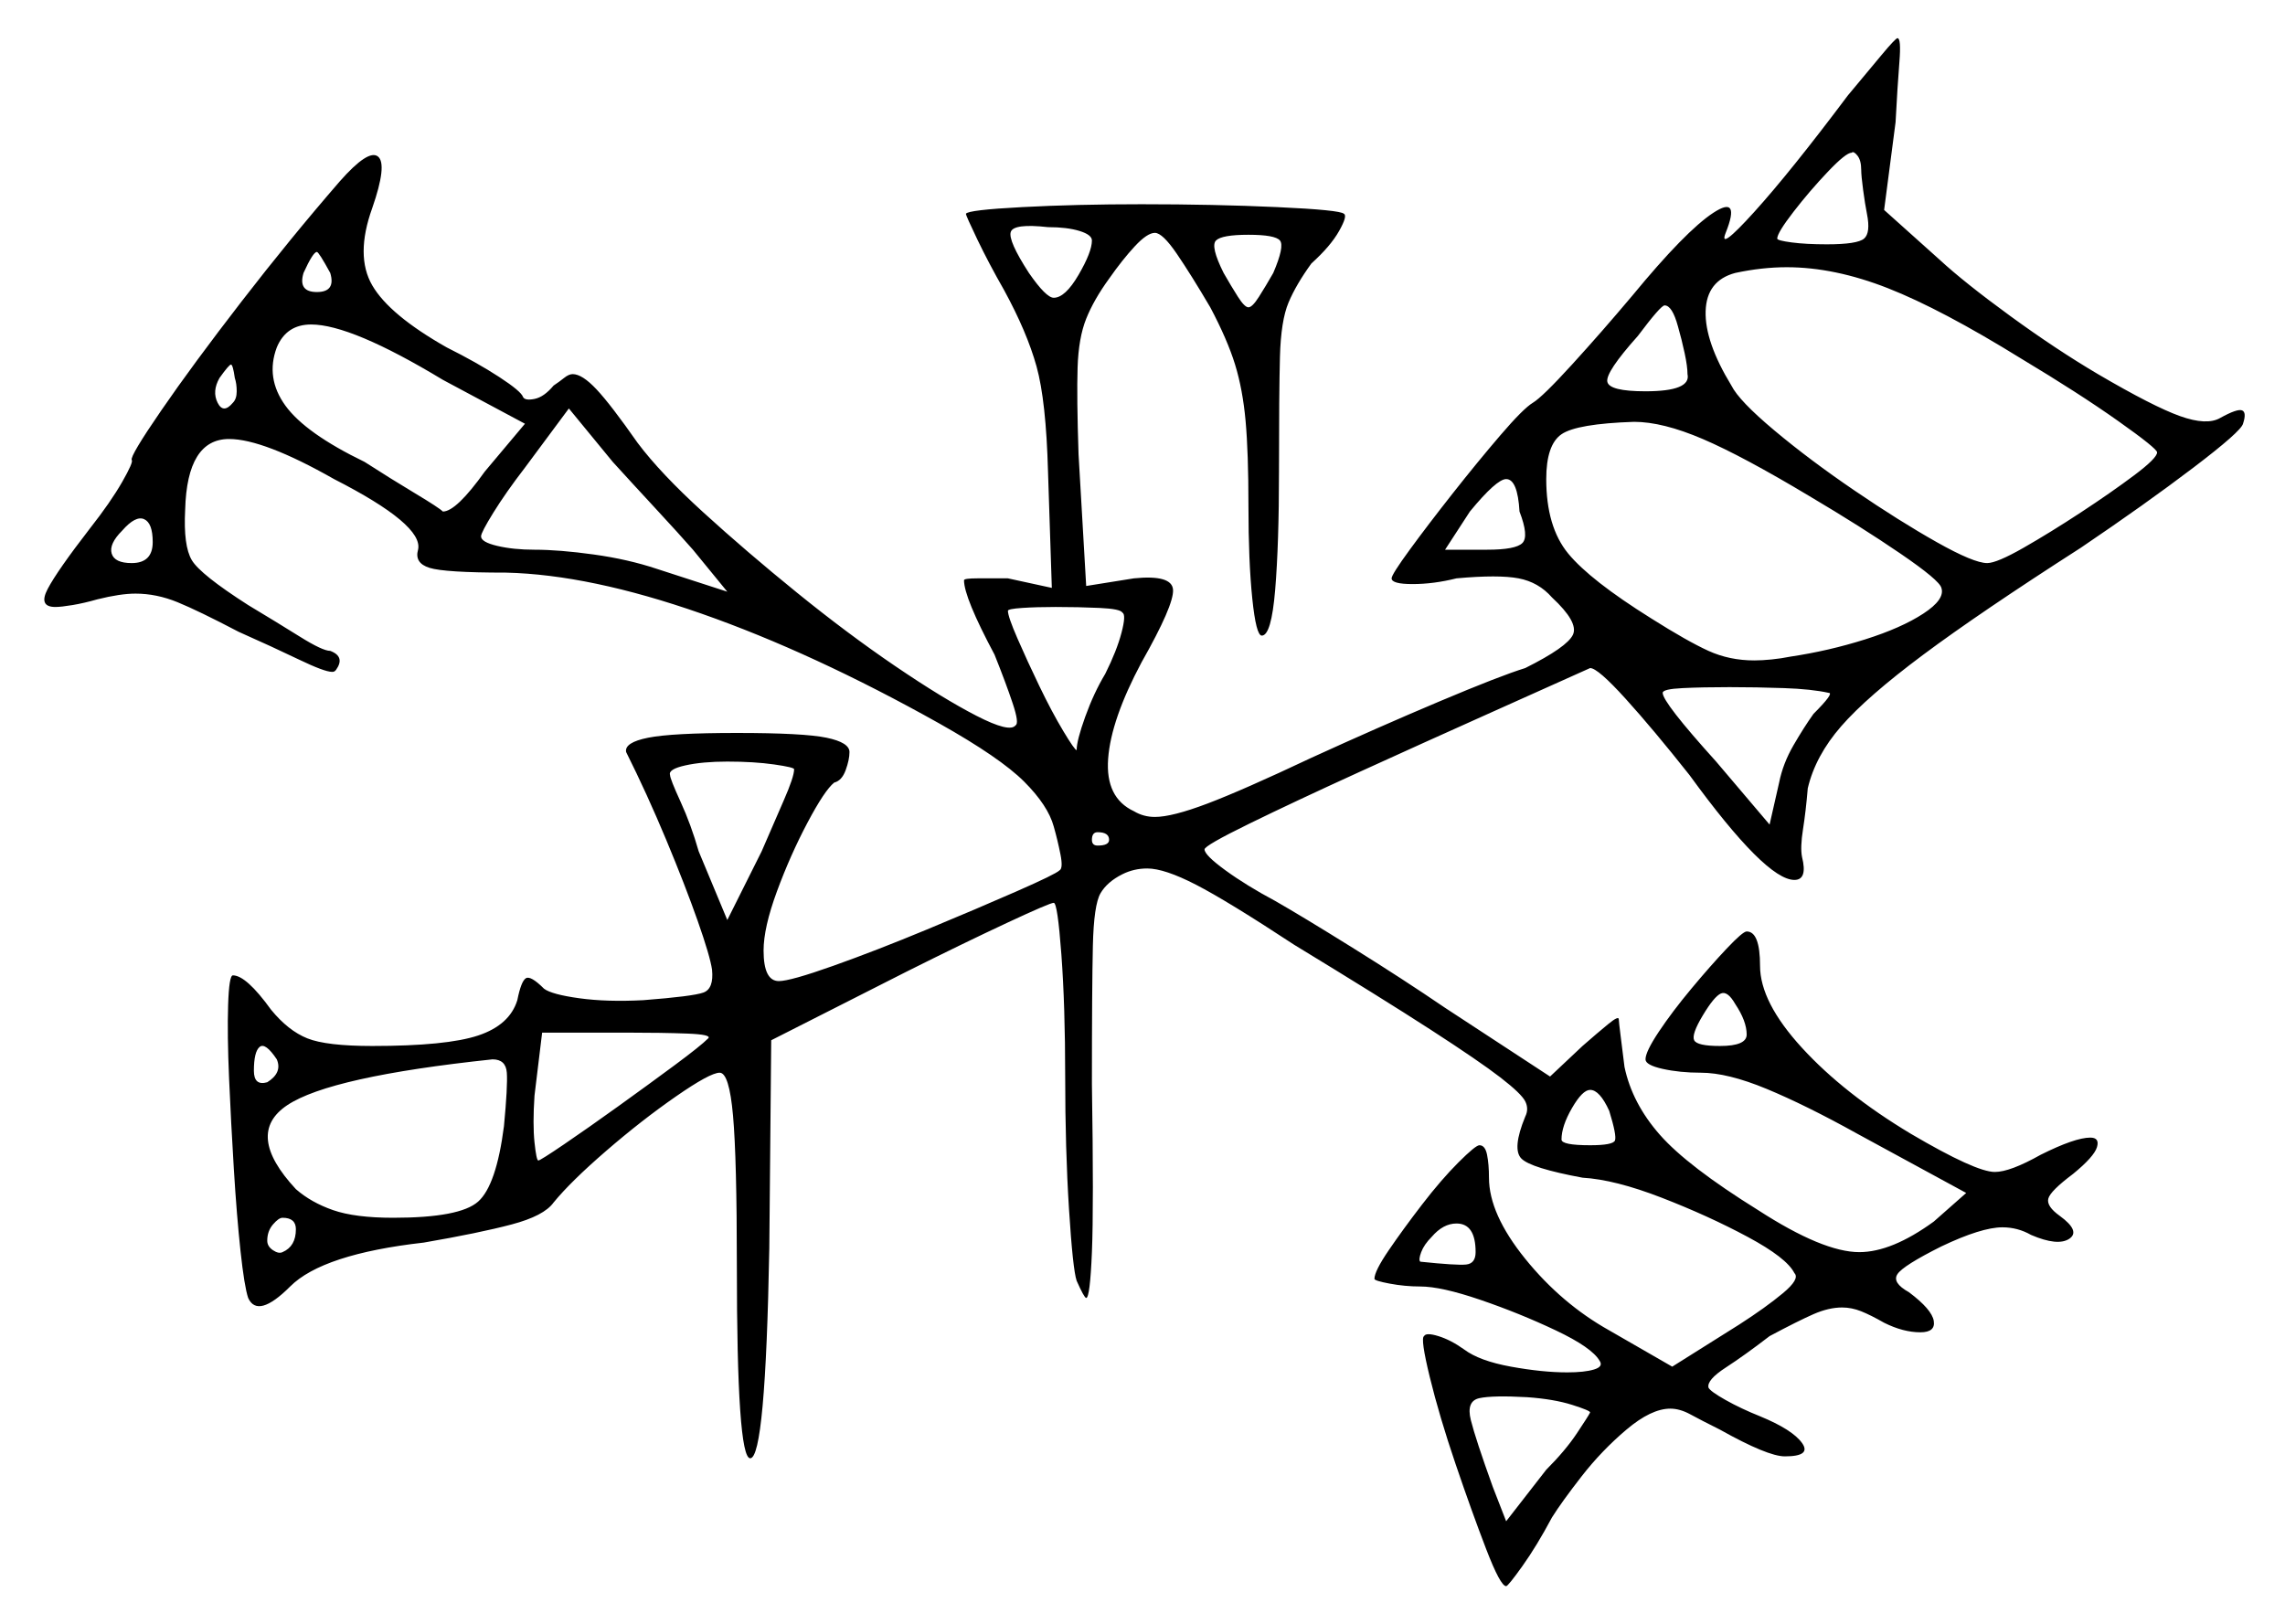 <svg xmlns="http://www.w3.org/2000/svg" width="598.5" height="425.5" viewBox="0 0 598.5 425.5"><path d="M72.5 277.5Q69.5 273.0 68.0 274.25Q66.5 275.5 66.5 280.5Q66.5 284.5 70.0 283.5Q74.0 281.0 72.5 277.5ZM77.5 322.0Q77.5 319.0 74.0 319.0Q73.0 319.0 71.5 320.75Q70.0 322.5 70.0 325.0Q70.0 326.5 71.5 327.5Q73.0 328.5 74.0 328.0Q77.5 326.5 77.5 322.0ZM132.0 295.0Q133.0 284.5 132.75 281.0Q132.5 277.5 129.0 277.5Q86.5 282.0 75.25 289.5Q64.0 297.0 77.5 311.5Q81.5 315.0 87.25 317.0Q93.0 319.0 103.0 319.0Q120.5 319.0 125.25 314.75Q130.0 310.5 132.0 295.0ZM185.5 272.0Q186.5 271.0 180.0 270.75Q173.5 270.5 164.0 270.5H142.0L140.0 287.0Q139.5 294.5 140.0 299.25Q140.5 304.0 141.0 304.0Q141.5 304.0 147.75 299.75Q154.0 295.5 162.0 289.75Q170.0 284.0 176.75 279.0Q183.5 274.0 185.5 272.0ZM386.5 328.0Q386.5 320.5 381.5 320.5Q378.0 320.5 375.0 324.0Q373.0 326.0 372.25 328.0Q371.5 330.0 372.0 330.5Q381.5 331.5 384.0 331.25Q386.5 331.0 386.5 328.0ZM416.5 370.0Q416.5 369.5 411.75 368.0Q407.0 366.5 400.0 366.0Q391.0 365.5 387.5 366.25Q384.0 367.0 385.25 372.0Q386.5 377.0 391.0 389.5L394.5 398.5L405.0 385.0Q410.0 380.0 413.0 375.5Q416.0 371.0 416.5 370.0ZM421.5 291.0Q419.0 285.5 416.5 285.5Q414.5 285.5 411.75 290.25Q409.0 295.0 409.0 298.5Q409.0 300.0 416.5 300.0Q422.5 300.0 423.0 298.75Q423.5 297.5 421.5 291.0ZM40.0 142.0Q40.0 137.0 37.75 136.0Q35.5 135.0 32.0 139.0Q28.5 142.5 29.25 145.0Q30.0 147.5 34.5 147.5Q40.0 147.5 40.0 142.0ZM208.0 201.5Q208.0 201.0 202.75 200.25Q197.5 199.5 190.5 199.5Q184.0 199.5 179.5 200.5Q175.0 201.5 175.5 203.0Q175.5 204.0 178.25 210.0Q181.0 216.0 183.0 223.0L190.5 241.0L199.5 223.0Q202.5 216.0 205.25 209.75Q208.0 203.5 208.0 201.5ZM61.0 105.5Q62.0 104.5 62.0 102.5Q62.0 100.5 61.5 99.0Q61.0 95.5 60.5 95.5Q60.0 95.5 57.5 99.0Q55.5 102.5 57.0 105.5Q58.5 108.5 61.0 105.5ZM294.0 160.5Q293.5 159.5 288.0 159.25Q282.5 159.0 276.5 159.0Q271.5 159.0 267.75 159.25Q264.0 159.5 264.0 160.0Q264.0 161.5 266.5 167.25Q269.0 173.0 272.25 179.75Q275.5 186.5 278.5 191.5Q281.5 196.5 282.0 196.5Q282.0 194.0 284.25 187.75Q286.5 181.5 289.5 176.5Q292.5 170.5 293.75 165.75Q295.0 161.0 294.0 160.5ZM290.5 220.0Q290.5 218.0 287.5 218.0Q286.0 218.0 286.0 220.0Q286.0 221.5 287.5 221.5Q290.5 221.5 290.5 220.0ZM457.5 271.0Q457.5 267.5 454.5 263.0Q452.5 259.5 450.75 260.25Q449.0 261.0 446.0 266.0Q443.0 271.0 443.75 272.5Q444.5 274.0 450.5 274.0Q457.5 274.0 457.5 271.0ZM479.0 181.5Q474.5 180.5 467.25 180.25Q460.0 180.0 453.0 180.0Q446.0 180.0 440.75 180.25Q435.5 180.5 435.5 181.5Q435.5 184.0 449.5 199.5L463.5 216.0L466.0 205.0Q467.0 200.0 469.75 195.25Q472.5 190.5 475.0 187.0Q480.5 181.5 479.0 181.5ZM86.5 71.5Q83.5 66.0 83.0 66.0Q82.0 66.0 79.5 71.5Q78.0 76.5 83.0 76.5Q88.0 76.5 86.5 71.5ZM137.5 111.0 116.0 99.5Q92.0 85.0 81.5 85.0Q75.0 85.0 72.5 91.0Q69.5 99.0 74.75 106.25Q80.0 113.5 95.5 121.0Q102.5 125.5 108.75 129.25Q115.0 133.0 116.0 134.0Q119.5 134.0 127.0 123.5ZM190.5 155.0 181.5 144.0Q178.0 140.0 171.75 133.25Q165.5 126.5 160.5 121.0L149.0 107.0L137.5 122.5Q132.5 129.0 129.25 134.25Q126.0 139.5 126.0 140.5Q126.0 142.0 130.25 143.0Q134.5 144.0 140.0 144.0Q146.5 144.0 155.5 145.25Q164.5 146.5 172.0 149.0ZM286.0 63.0Q286.0 61.5 282.75 60.5Q279.5 59.5 274.5 59.5Q265.5 58.5 264.75 60.75Q264.0 63.0 269.5 71.5Q274.0 78.0 276.0 78.0Q279.0 78.0 282.5 72.0Q286.0 66.0 286.0 63.0ZM333.5 71.5Q336.5 64.5 335.25 63.0Q334.0 61.5 327.0 61.5Q320.0 61.5 318.5 63.0Q317.0 64.5 320.5 71.5Q322.5 75.0 324.25 77.75Q326.0 80.5 327.0 80.5Q328.0 80.5 329.75 77.75Q331.5 75.0 333.5 71.5ZM398.0 134.0Q397.5 125.5 394.5 125.5Q392.0 125.5 385.0 134.0L378.5 144.0H389.5Q397.0 144.0 398.75 142.25Q400.5 140.5 398.0 134.0ZM442.0 98.0Q442.0 96.0 441.25 92.5Q440.5 89.0 439.5 85.5Q438.0 80.0 436.0 80.0Q435.0 80.0 429.0 88.0Q420.5 97.5 421.0 100.0Q421.5 102.5 431.0 102.5Q443.0 102.5 442.0 98.0ZM474.0 130.0Q456.5 119.5 446.0 115.0Q435.5 110.5 428.0 110.5Q413.0 111.0 409.0 113.75Q405.0 116.5 405.0 125.5Q405.0 138.0 410.75 145.0Q416.5 152.0 432.5 162.0Q442.0 168.0 447.5 170.5Q453.0 173.0 459.5 173.0Q461.5 173.0 464.0 172.75Q466.5 172.5 469.0 172.0Q479.0 170.5 488.5 167.5Q498.0 164.5 503.75 160.75Q509.5 157.0 508.5 154.0Q508.0 152.0 497.75 145.0Q487.5 138.0 474.0 130.0ZM487.5 44.5Q487.5 42.0 486.5 40.75Q485.5 39.5 485.0 40.0Q483.5 40.0 478.75 45.0Q474.0 50.0 469.75 55.5Q465.5 61.0 465.5 62.5Q465.5 63.0 469.25 63.5Q473.0 64.0 478.5 64.0Q486.5 64.0 488.25 62.5Q490.0 61.0 489.0 56.0Q488.5 53.5 488.0 49.75Q487.5 46.0 487.5 44.5ZM529.5 94.0Q508.5 81.0 494.5 75.5Q480.5 70.0 468.0 70.0Q461.5 70.0 454.5 71.5Q447.0 73.5 446.75 81.5Q446.5 89.5 453.5 101.0Q455.5 105.0 464.75 112.75Q474.0 120.5 485.75 128.5Q497.5 136.5 507.25 142.0Q517.0 147.5 520.5 147.5Q523.0 147.5 530.0 143.5Q537.0 139.5 545.0 134.25Q553.0 129.0 559.0 124.5Q565.0 120.0 565.0 118.5Q565.0 117.5 554.75 110.25Q544.5 103.0 529.5 94.0ZM484.0 25.0Q489.0 19.0 492.75 14.5Q496.5 10.0 497.0 10.0Q498.0 10.0 497.5 16.25Q497.0 22.5 496.5 32.0L493.5 55.0L508.0 68.0Q514.5 74.0 526.5 82.75Q538.5 91.5 549.5 98.0Q564.0 106.5 571.0 109.0Q578.0 111.5 581.5 109.5Q586.0 107.0 587.25 107.5Q588.5 108.0 587.5 111.0Q587.0 113.0 574.5 122.5Q562.0 132.0 545.0 143.5Q518.5 160.5 503.75 171.5Q489.0 182.5 482.25 190.25Q475.5 198.0 473.5 206.5Q473.0 212.5 472.25 217.25Q471.5 222.0 472.0 224.5Q473.5 230.5 470.0 230.5Q462.5 230.5 442.5 203.0Q433.0 191.0 425.75 183.0Q418.5 175.0 416.5 175.0Q406.5 179.5 389.75 187.0Q373.0 194.5 356.0 202.25Q339.0 210.0 327.25 215.75Q315.5 221.5 315.5 222.5Q315.5 224.0 321.0 228.0Q326.5 232.0 334.0 236.0Q341.0 240.0 354.25 248.25Q367.5 256.5 378.5 264.0L406.0 282.0L414.5 274.0Q418.5 270.5 421.25 268.25Q424.0 266.0 424.0 267.0Q424.0 267.5 424.5 271.5Q425.0 275.5 425.5 279.5Q427.5 289.0 434.75 297.25Q442.0 305.5 460.5 317.0Q477.5 328.0 487.0 328.0Q495.5 328.0 506.5 320.0L515.0 312.5L486.5 297.0Q473.0 289.5 462.75 285.25Q452.5 281.0 445.5 281.0Q440.0 281.0 435.5 280.0Q431.0 279.0 431.0 277.5Q431.0 275.5 434.5 270.25Q438.0 265.0 443.0 259.0Q448.0 253.0 452.25 248.5Q456.5 244.0 457.5 244.0Q461.0 244.0 461.0 253.0Q461.0 262.5 472.0 274.5Q483.0 286.5 500.5 297.0Q517.5 307.0 522.5 307.0Q526.5 307.0 534.5 302.5Q543.5 298.0 547.5 298.0Q550.0 298.0 549.25 300.5Q548.5 303.0 543.0 307.5Q537.0 312.0 536.5 314.0Q536.0 316.0 539.5 318.5Q545.0 322.5 542.0 324.5Q539.0 326.5 532.0 323.5Q528.5 321.5 524.5 321.5Q519.0 321.5 508.5 326.5Q498.5 331.5 497.0 333.75Q495.5 336.0 500.0 338.5Q506.0 343.0 506.5 346.0Q507.0 349.0 503.0 349.0Q498.5 349.0 493.5 346.5Q490.0 344.5 487.5 343.5Q485.0 342.5 482.5 342.5Q479.0 342.5 475.0 344.25Q471.0 346.0 463.5 350.0Q457.0 355.0 452.0 358.25Q447.0 361.5 447.5 363.5Q448.0 364.5 452.0 366.75Q456.0 369.0 461.0 371.0Q469.5 374.5 472.0 378.0Q474.5 381.5 467.5 381.5Q463.0 381.5 450.5 374.5Q445.5 372.0 442.75 370.5Q440.0 369.0 437.5 369.0Q432.5 369.0 426.0 374.5Q419.5 380.0 414.25 386.75Q409.0 393.5 406.5 397.5Q402.5 405.0 398.75 410.25Q395.0 415.5 394.5 415.5Q393.0 415.5 389.25 405.75Q385.5 396.0 381.25 383.5Q377.0 371.0 374.5 360.75Q372.0 350.5 373.0 350.0Q373.5 349.0 376.75 350.0Q380.0 351.0 383.5 353.5Q387.5 356.5 395.75 358.0Q404.0 359.5 410.5 359.5Q415.0 359.5 417.5 358.75Q420.0 358.0 419.0 356.5Q417.0 353.0 407.5 348.5Q398.0 344.0 387.75 340.5Q377.5 337.0 372.0 337.0Q368.0 337.0 364.0 336.25Q360.0 335.5 360.0 335.0Q360.0 333.0 363.75 327.5Q367.5 322.0 372.5 315.5Q377.5 309.0 382.0 304.5Q386.5 300.0 387.5 300.0Q389.0 300.0 389.5 302.5Q390.0 305.0 390.0 308.5Q390.0 318.0 399.5 329.75Q409.0 341.5 421.5 348.5L438.0 358.0L455.5 347.0Q462.5 342.5 467.0 338.75Q471.5 335.0 470.0 333.5Q468.0 329.5 457.75 324.0Q447.5 318.5 435.25 313.75Q423.0 309.0 414.5 308.5Q401.0 306.0 398.5 303.5Q396.0 301.0 399.5 292.5Q400.5 290.5 399.5 288.5Q398.5 286.5 393.0 282.25Q387.5 278.0 374.75 269.75Q362.0 261.5 339.0 247.5Q321.5 236.0 313.25 231.75Q305.0 227.5 300.5 227.5Q297.0 227.5 294.0 229.0Q290.0 231.0 288.25 234.0Q286.5 237.0 286.25 247.75Q286.0 258.5 286.0 284.0Q286.5 316.0 286.0 328.0Q285.5 340.0 284.5 340.0Q284.0 340.0 282.0 335.5Q281.0 332.5 280.0 316.75Q279.0 301.0 279.0 282.0Q279.0 263.5 278.0 250.0Q277.0 236.5 276.0 236.5Q275.0 236.5 263.75 241.75Q252.5 247.0 237.5 254.5L202.0 272.5L201.5 327.0Q200.5 382.0 196.5 382.0Q193.0 382.0 193.0 331.5Q193.0 303.5 192.0 292.25Q191.0 281.0 188.5 281.0Q186.0 281.0 177.0 287.25Q168.0 293.5 158.75 301.5Q149.5 309.5 145.0 315.0Q142.5 318.5 134.0 320.75Q125.5 323.0 111.0 325.5Q84.5 328.5 76.0 337.0Q67.5 345.5 65.0 340.0Q64.0 337.0 63.0 327.75Q62.0 318.5 61.25 306.25Q60.5 294.0 60.0 282.5Q59.5 271.0 59.75 263.25Q60.0 255.5 61.0 255.5Q64.5 255.5 71.0 264.5Q75.5 270.0 80.5 272.0Q85.5 274.0 97.5 274.0Q117.0 274.0 125.25 271.25Q133.5 268.5 135.5 262.0Q136.5 257.0 137.75 256.25Q139.0 255.5 142.5 259.0Q144.5 260.5 151.75 261.5Q159.0 262.5 168.5 262.0Q181.5 261.0 184.25 260.0Q187.0 259.0 186.5 254.0Q186.0 250.5 182.75 241.25Q179.5 232.0 174.5 220.0Q169.5 208.0 164.0 197.0Q163.5 194.5 169.75 193.25Q176.0 192.0 193.0 192.0Q210.5 192.0 216.5 193.25Q222.5 194.5 222.5 197.0Q222.5 199.0 221.5 201.75Q220.5 204.5 218.5 205.0Q216.0 207.0 211.5 215.5Q207.0 224.0 203.5 233.5Q200.0 243.0 200.0 249.0Q200.0 257.0 204.0 257.0Q207.0 257.0 218.25 253.0Q229.5 249.0 242.75 243.5Q256.0 238.0 266.25 233.5Q276.5 229.0 277.5 228.0Q278.5 227.5 277.75 223.75Q277.0 220.0 276.0 216.5Q274.5 211.0 268.25 204.75Q262.0 198.5 246.0 189.5Q213.0 171.0 183.75 160.75Q154.5 150.5 132.5 150.0Q116.5 150.0 112.5 148.75Q108.5 147.5 109.5 144.0Q111.0 137.5 87.5 125.5Q69.0 115.0 60.0 115.0Q49.0 115.0 48.5 133.5Q48.0 143.0 50.25 146.75Q52.5 150.5 65.0 158.5Q72.5 163.0 78.5 166.75Q84.5 170.5 86.5 170.5Q90.5 172.0 88.0 175.5Q88.0 175.5 87.75 175.75Q87.5 176.0 87.0 176.0Q85.0 176.0 78.25 172.75Q71.5 169.5 62.5 165.5Q52.0 160.0 46.5 157.75Q41.0 155.5 35.5 155.5Q31.5 155.5 25.5 157.0Q22.0 158.0 19.0 158.5Q16.0 159.0 14.5 159.0Q10.0 159.0 12.5 154.25Q15.0 149.5 23.5 138.5Q29.0 131.5 32.0 126.25Q35.0 121.0 34.5 120.5Q34.0 119.5 42.25 107.5Q50.5 95.5 63.25 79.0Q76.0 62.5 89.0 47.5Q96.5 39.0 99.0 41.0Q101.5 43.0 97.5 54.5Q93.0 67.0 97.5 74.75Q102.0 82.5 117.0 91.0Q125.0 95.0 130.75 98.75Q136.5 102.5 137.0 104.0Q137.5 105.0 140.0 104.5Q142.5 104.0 145.0 101.0Q146.5 100.0 147.75 99.0Q149.0 98.0 150.0 98.0Q152.5 98.0 156.25 102.0Q160.0 106.0 167.0 116.0Q173.0 124.0 184.25 134.25Q195.5 144.5 208.75 155.25Q222.0 166.0 234.5 174.5Q247.0 183.0 255.75 187.5Q264.5 192.0 266.0 190.0Q267.0 189.5 265.25 184.25Q263.5 179.0 260.5 171.5Q252.5 156.5 252.5 152.0Q252.5 151.5 256.0 151.5Q259.5 151.5 264.0 151.5L275.5 154.0L274.5 123.5Q274.0 105.0 271.5 96.0Q269.0 87.0 263.0 76.0Q259.0 69.0 256.0 62.75Q253.0 56.5 253.0 56.0Q253.5 55.0 267.75 54.25Q282.0 53.5 299.0 53.5Q318.0 53.5 334.5 54.25Q351.0 55.0 352.0 56.0Q353.0 56.5 350.75 60.5Q348.5 64.5 343.5 69.0Q339.5 74.5 337.5 79.25Q335.5 84.0 335.25 93.5Q335.0 103.0 335.0 123.5Q335.0 142.5 334.0 154.5Q333.0 166.5 330.5 166.5Q329.0 166.5 328.0 156.75Q327.0 147.0 327.0 132.5Q327.0 118.5 326.25 110.25Q325.5 102.0 323.5 95.5Q321.5 89.0 317.0 80.5Q312.0 72.0 308.25 66.5Q304.5 61.0 302.5 61.0Q300.5 61.0 297.25 64.5Q294.0 68.0 290.5 73.0Q286.5 78.5 284.5 83.5Q282.5 88.5 282.25 96.25Q282.0 104.0 282.5 119.0L284.5 153.5L297.0 151.5Q307.0 150.5 307.25 154.5Q307.5 158.5 299.0 173.5Q291.0 188.5 290.25 198.75Q289.5 209.0 297.0 212.5Q299.5 214.0 302.5 214.0Q307.0 214.0 316.25 210.5Q325.5 207.0 343.5 198.5Q361.0 190.5 377.0 183.75Q393.0 177.0 399.5 175.0Q410.5 169.5 412.0 166.25Q413.5 163.0 406.5 156.5Q403.0 152.5 397.75 151.5Q392.5 150.5 381.5 151.5Q375.5 153.0 370.0 153.0Q364.5 153.0 364.5 151.5Q364.5 150.5 369.25 144.0Q374.0 137.5 380.5 129.25Q387.0 121.0 393.0 114.0Q399.0 107.0 401.5 105.5Q404.0 104.0 411.75 95.5Q419.5 87.0 427.5 77.5Q441.5 60.5 448.75 55.75Q456.0 51.0 452.0 61.0Q450.0 66.0 459.5 55.5Q469.0 45.0 484.0 25.0Z" fill="black" /></svg>